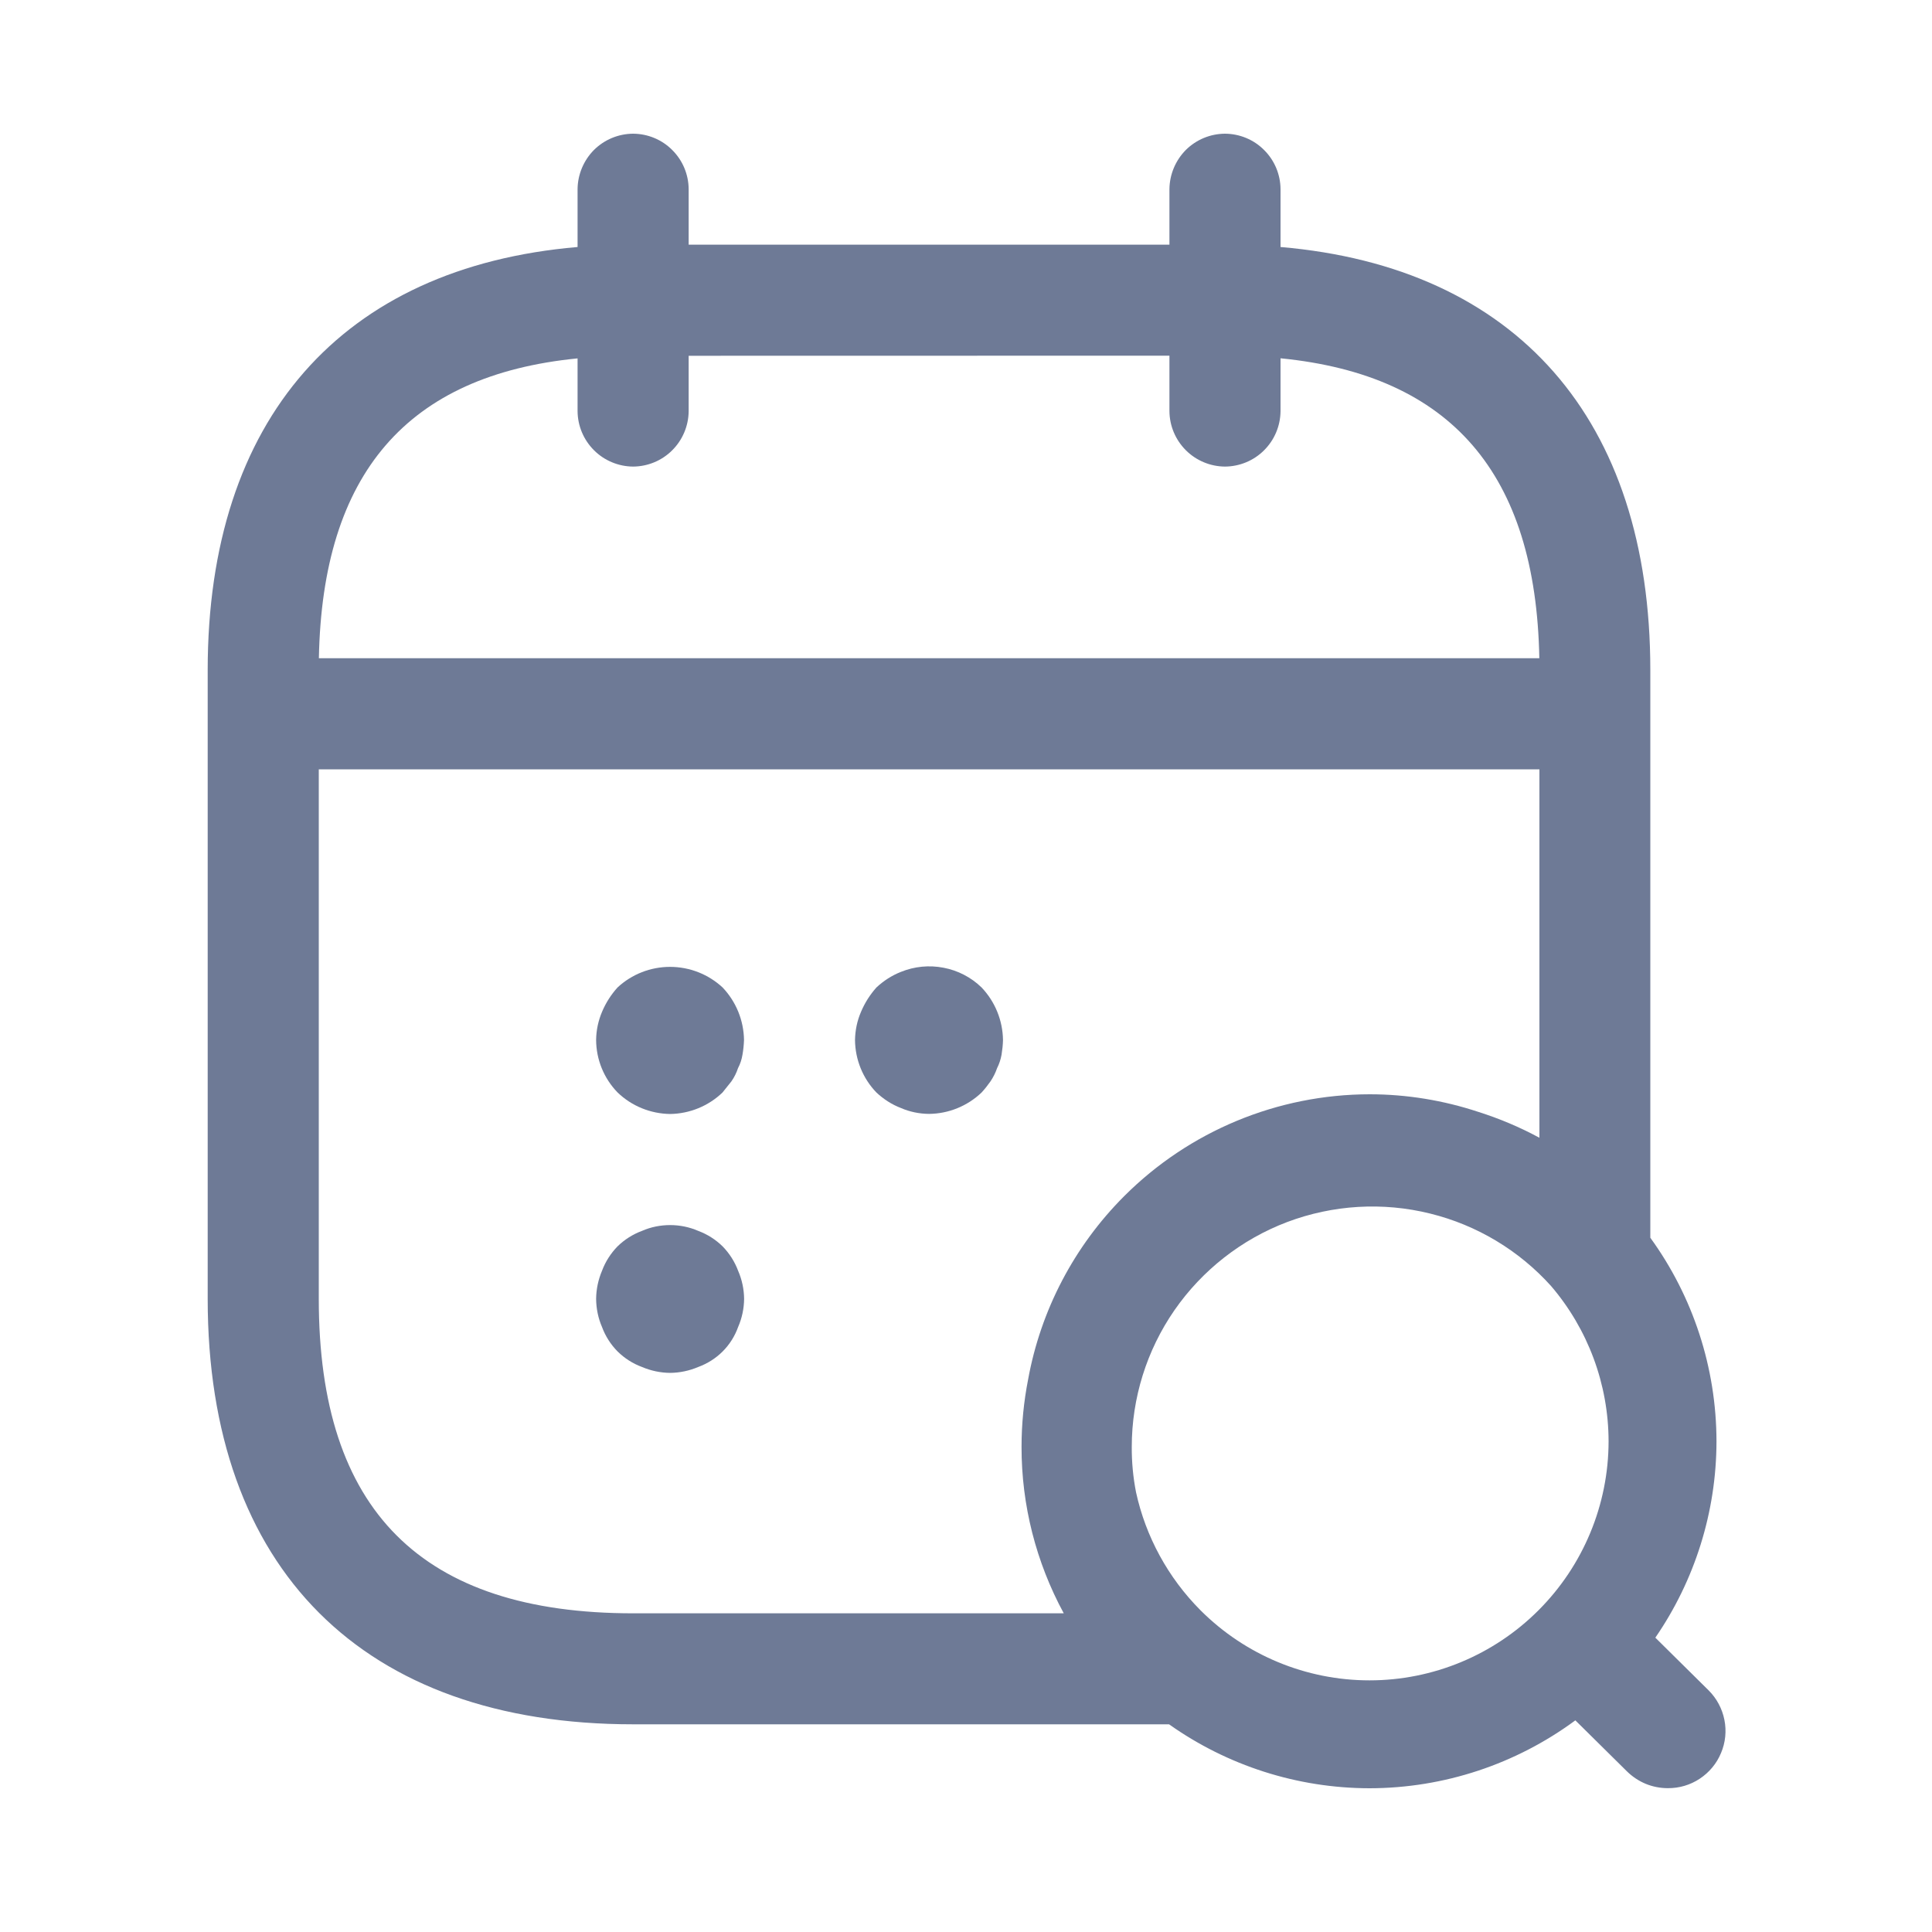 <svg width="20" height="20" viewBox="0 0 20 20" fill="none" xmlns="http://www.w3.org/2000/svg">
<path d="M6.393 11.309C6.539 11.45 6.734 11.529 6.937 11.532C7.139 11.529 7.333 11.45 7.479 11.31L7.571 11.195C7.601 11.152 7.624 11.106 7.64 11.057C7.663 11.014 7.678 10.967 7.686 10.919C7.695 10.868 7.7 10.817 7.702 10.766C7.699 10.563 7.62 10.369 7.48 10.222C7.332 10.085 7.138 10.009 6.936 10.009C6.735 10.009 6.54 10.085 6.393 10.222C6.325 10.297 6.271 10.382 6.232 10.475C6.193 10.567 6.172 10.666 6.171 10.766C6.172 10.969 6.252 11.164 6.393 11.309Z" fill="#6E7A96"/>
<path d="M9.617 11.531C9.517 11.53 9.418 11.51 9.326 11.47C9.232 11.434 9.147 11.379 9.073 11.31C8.932 11.164 8.853 10.969 8.851 10.766C8.853 10.665 8.873 10.567 8.913 10.475C8.952 10.382 9.006 10.297 9.073 10.222C9.147 10.153 9.232 10.098 9.326 10.061C9.466 10.004 9.619 9.989 9.768 10.018C9.916 10.046 10.053 10.117 10.161 10.222C10.301 10.369 10.38 10.563 10.383 10.766C10.382 10.817 10.376 10.868 10.368 10.919C10.359 10.967 10.344 11.014 10.322 11.057C10.305 11.106 10.282 11.152 10.253 11.195C10.225 11.235 10.194 11.274 10.161 11.31C10.014 11.45 9.82 11.529 9.617 11.531Z" fill="#6E7A96"/>
<path d="M6.646 14.151C6.738 14.19 6.836 14.211 6.937 14.212C7.037 14.211 7.136 14.19 7.228 14.151C7.323 14.116 7.409 14.062 7.481 13.99C7.552 13.919 7.607 13.832 7.641 13.737C7.681 13.645 7.702 13.546 7.703 13.446C7.702 13.346 7.681 13.247 7.641 13.155C7.606 13.061 7.551 12.975 7.481 12.903C7.409 12.832 7.322 12.777 7.228 12.742C7.136 12.702 7.037 12.682 6.937 12.682C6.836 12.682 6.737 12.702 6.646 12.742C6.551 12.777 6.465 12.832 6.393 12.902C6.322 12.975 6.267 13.061 6.232 13.155C6.193 13.247 6.172 13.346 6.171 13.446C6.172 13.546 6.192 13.645 6.232 13.737C6.267 13.832 6.322 13.918 6.393 13.99C6.465 14.061 6.551 14.116 6.646 14.151Z" fill="#6E7A96"/>
<path fill-rule="evenodd" clip-rule="evenodd" d="M5.979 2.557V1.956C5.981 1.805 6.042 1.66 6.149 1.552C6.257 1.445 6.402 1.385 6.554 1.384C6.706 1.385 6.852 1.445 6.959 1.553C7.067 1.66 7.128 1.806 7.129 1.958V2.533H12.106V1.956C12.108 1.805 12.169 1.66 12.276 1.552C12.384 1.445 12.529 1.385 12.681 1.384C12.833 1.385 12.979 1.445 13.086 1.553C13.194 1.66 13.255 1.806 13.256 1.958V2.557C15.695 2.766 17.084 4.339 17.084 6.936V12.813C17.526 13.422 17.768 14.159 17.769 14.921C17.768 15.652 17.544 16.36 17.136 16.953L17.689 17.5C17.772 17.583 17.828 17.689 17.851 17.804C17.874 17.919 17.862 18.039 17.816 18.147C17.771 18.256 17.694 18.348 17.596 18.413C17.498 18.478 17.383 18.512 17.265 18.511C17.187 18.511 17.109 18.496 17.036 18.466C16.964 18.436 16.898 18.392 16.842 18.337L16.308 17.809C15.694 18.262 14.949 18.511 14.177 18.512C13.429 18.511 12.705 18.277 12.102 17.85H6.554C3.758 17.85 2.15 16.242 2.15 13.446V6.936C2.15 4.339 3.539 2.766 5.979 2.557ZM6.554 4.83C6.402 4.829 6.256 4.768 6.149 4.661C6.041 4.553 5.98 4.408 5.979 4.256V3.71C4.214 3.884 3.337 4.903 3.301 6.814H15.935C15.9 4.903 15.021 3.883 13.256 3.709V4.258C13.254 4.41 13.193 4.555 13.085 4.662C12.978 4.769 12.832 4.829 12.681 4.83C12.529 4.829 12.383 4.768 12.276 4.661C12.168 4.553 12.107 4.408 12.106 4.256V3.682L7.129 3.683V4.258C7.127 4.41 7.066 4.555 6.958 4.662C6.851 4.769 6.705 4.829 6.554 4.83ZM11.716 14.978C11.715 15.136 11.73 15.293 11.76 15.447C11.86 15.906 12.091 16.332 12.428 16.67C12.892 17.134 13.521 17.395 14.177 17.395C14.833 17.395 15.462 17.134 15.926 16.67C16.39 16.206 16.651 15.577 16.652 14.921C16.651 14.328 16.438 13.758 16.055 13.311C15.723 12.943 15.288 12.682 14.806 12.563C14.315 12.441 13.799 12.472 13.326 12.65C12.853 12.829 12.446 13.148 12.158 13.563C11.87 13.979 11.716 14.473 11.716 14.978ZM15.936 11.778C15.733 11.668 15.521 11.579 15.303 11.51C14.943 11.391 14.564 11.328 14.178 11.328C13.226 11.329 12.312 11.708 11.638 12.382C11.118 12.902 10.773 13.565 10.643 14.28C10.598 14.509 10.575 14.742 10.575 14.978C10.574 15.58 10.725 16.172 11.012 16.701H6.555C4.364 16.701 3.3 15.637 3.3 13.446V7.964H15.936V11.778Z" fill="#6E7A96"/>
</svg>
